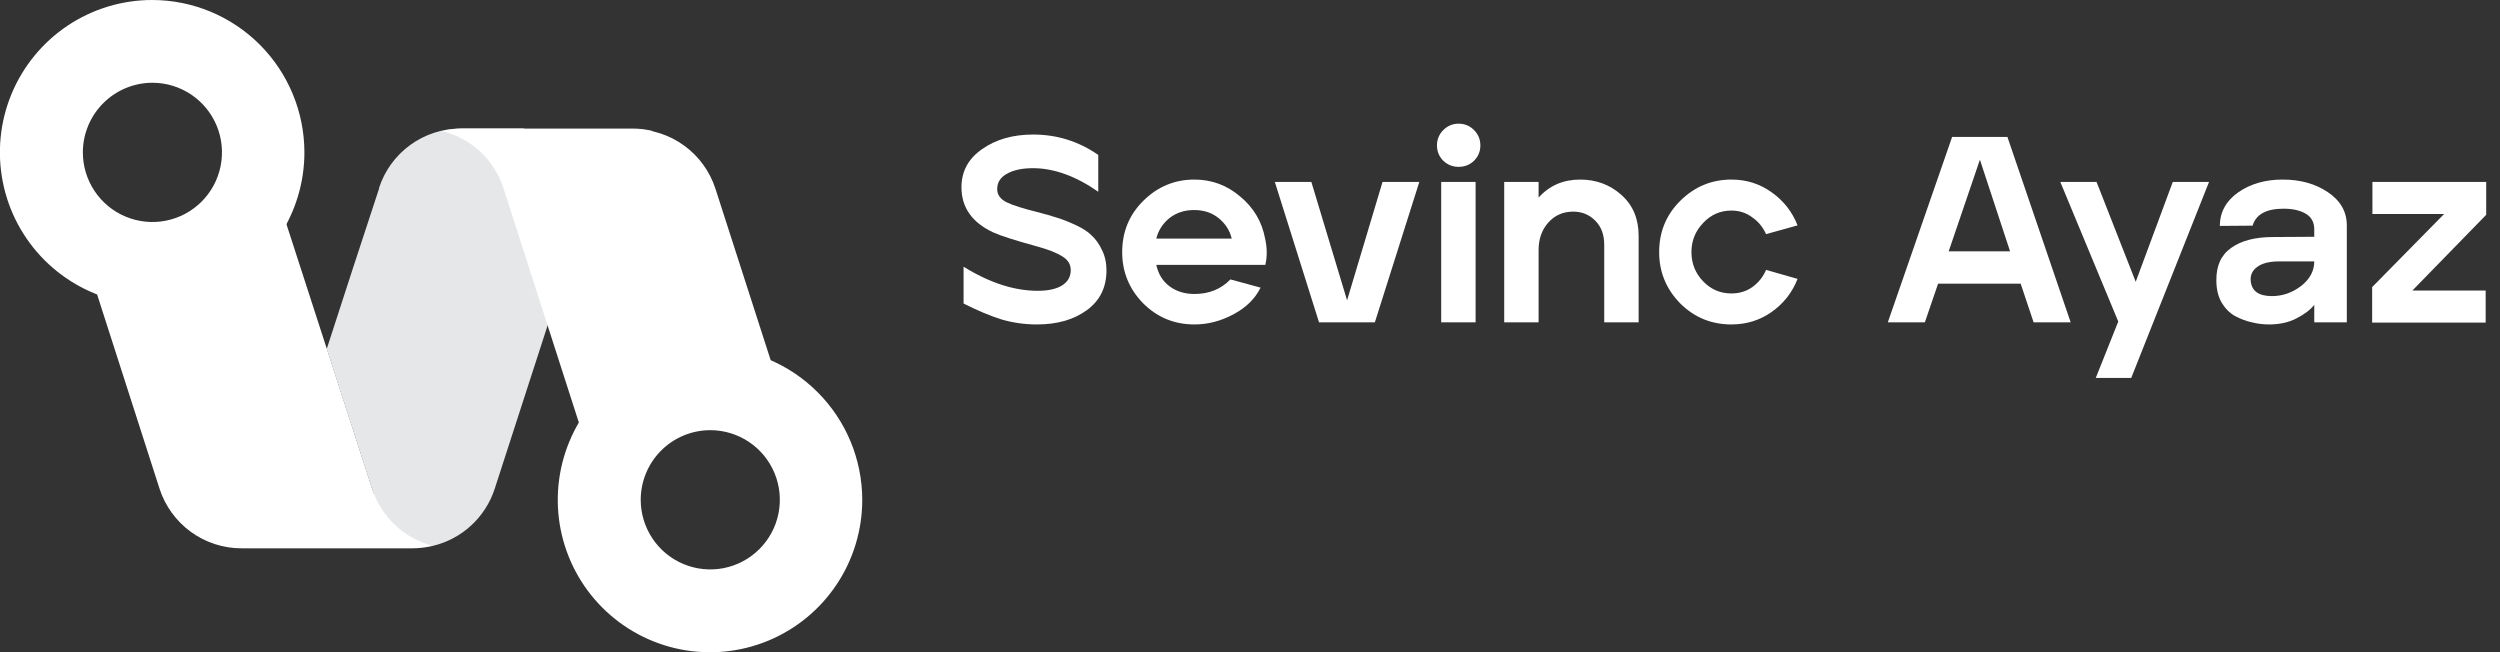 <svg width="184" height="48" viewBox="0 0 184 48" fill="none" xmlns="http://www.w3.org/2000/svg">
<rect x="0" y="0" width="184" height="48" fill="#333333" stroke="none"/>
<g clip-path="url(#clip0)">
<path d="M27.909 13.852C26.605 17.804 25.317 21.747 24.048 25.681C25.204 29.236 26.357 32.792 27.505 36.348C27.627 37.41 28.138 38.389 28.939 39.096C29.74 39.804 30.774 40.19 31.842 40.179C32.899 39.931 33.874 39.414 34.674 38.679C35.473 37.944 36.07 37.015 36.408 35.982L43.582 13.826C43.916 12.806 44.504 11.887 45.29 11.156C46.076 10.426 47.035 9.907 48.076 9.648C47.579 9.522 47.069 9.459 46.556 9.459H33.916C32.576 9.459 31.271 9.885 30.188 10.674C29.105 11.463 28.301 12.576 27.89 13.852" fill="#E6E7E8"/>
<path d="M11.199 19.382C9.173 19.381 7.221 18.622 5.727 17.253L11.74 35.963C12.152 37.239 12.959 38.352 14.043 39.142C15.127 39.931 16.433 40.356 17.773 40.356H30.348C30.86 40.355 31.37 40.294 31.868 40.173C30.83 39.91 29.875 39.388 29.093 38.657C28.311 37.925 27.726 37.007 27.394 35.989L20.219 13.833C20.01 13.192 19.702 12.589 19.306 12.044C19.1 14.054 18.157 15.916 16.66 17.271C15.163 18.626 13.217 19.378 11.199 19.382Z" fill="white"/>
<path d="M22.404 11.209C22.405 13.427 21.749 15.596 20.518 17.442C19.287 19.287 17.537 20.725 15.489 21.575C13.442 22.425 11.188 22.647 9.014 22.215C6.84 21.782 4.843 20.714 3.275 19.145C1.708 17.576 0.64 15.578 0.208 13.401C-0.224 11.225 -0.002 8.97 0.847 6.92C1.696 4.871 3.134 3.119 4.977 1.887C6.821 0.656 8.988 -0.001 11.205 1.89964e-06C14.174 0.003 17.02 1.185 19.12 3.287C21.219 5.388 22.4 8.237 22.404 11.209ZM6.098 11.209C6.097 12.222 6.396 13.214 6.958 14.057C7.52 14.901 8.319 15.559 9.254 15.947C10.19 16.336 11.219 16.439 12.213 16.242C13.207 16.045 14.119 15.557 14.836 14.841C15.553 14.124 16.041 13.211 16.239 12.217C16.437 11.223 16.336 10.192 15.949 9.255C15.562 8.319 14.905 7.518 14.063 6.955C13.221 6.391 12.231 6.091 11.218 6.091C9.862 6.092 8.561 6.632 7.602 7.591C6.642 8.55 6.101 9.851 6.098 11.209Z" fill="white"/>
<path d="M59.9 39.618C60.113 39.37 60.265 39.075 60.343 38.758C60.421 38.44 60.424 38.109 60.35 37.79C60.274 38.415 60.123 39.029 59.9 39.618Z" fill="white"/>
<path d="M38.553 9.459H34.072C33.557 9.459 33.045 9.522 32.546 9.648C33.588 9.906 34.548 10.424 35.336 11.155C36.123 11.886 36.712 12.805 37.046 13.826L44.149 35.904C44.324 34.345 44.944 32.87 45.936 31.655C46.928 30.441 48.248 29.538 49.739 29.056C51.23 28.574 52.829 28.532 54.343 28.936C55.857 29.34 57.223 30.173 58.276 31.334L52.661 13.905C52.25 12.626 51.445 11.511 50.361 10.72C49.276 9.93 47.969 9.504 46.627 9.505H38.553V9.459Z" fill="white"/>
<path d="M63.462 36.785C63.464 39.003 62.807 41.172 61.577 43.017C60.347 44.863 58.597 46.301 56.55 47.151C54.502 48.001 52.249 48.224 50.075 47.792C47.901 47.36 45.904 46.292 44.336 44.724C42.768 43.156 41.7 41.157 41.267 38.982C40.835 36.806 41.056 34.551 41.904 32.501C42.752 30.451 44.188 28.7 46.031 27.467C47.874 26.234 50.041 25.576 52.257 25.576C55.227 25.58 58.074 26.762 60.174 28.863C62.275 30.964 63.457 33.813 63.462 36.785ZM47.157 36.785C47.157 37.798 47.457 38.789 48.02 39.632C48.582 40.475 49.382 41.131 50.317 41.519C51.253 41.907 52.282 42.009 53.276 41.811C54.269 41.613 55.181 41.125 55.897 40.408C56.613 39.692 57.101 38.779 57.298 37.785C57.496 36.791 57.394 35.76 57.007 34.824C56.619 33.888 55.963 33.087 55.121 32.524C54.279 31.961 53.289 31.66 52.277 31.66C50.919 31.662 49.618 32.203 48.658 33.163C47.698 34.124 47.158 35.426 47.157 36.785Z" fill="white"/>
<path d="M76.334 23.879C75.412 23.879 74.535 23.755 73.704 23.508C72.874 23.248 71.945 22.858 70.919 22.339V19.629C72.828 20.812 74.646 21.403 76.373 21.403C77.139 21.403 77.736 21.273 78.164 21.013C78.593 20.74 78.807 20.363 78.807 19.883C78.807 19.454 78.599 19.116 78.184 18.869C77.781 18.609 77.152 18.362 76.295 18.128C74.685 17.686 73.614 17.342 73.081 17.095C71.536 16.367 70.764 15.263 70.764 13.781C70.764 12.612 71.27 11.676 72.283 10.975C73.296 10.26 74.548 9.902 76.041 9.902C77.794 9.902 79.391 10.403 80.832 11.403V14.113C79.171 12.956 77.567 12.378 76.022 12.378C75.23 12.378 74.594 12.514 74.114 12.787C73.633 13.047 73.393 13.424 73.393 13.918C73.393 14.334 73.627 14.659 74.094 14.893C74.561 15.113 75.295 15.347 76.295 15.594C76.905 15.75 77.405 15.893 77.794 16.023C78.184 16.14 78.632 16.316 79.138 16.549C79.657 16.783 80.06 17.043 80.346 17.329C80.644 17.602 80.897 17.959 81.105 18.401C81.326 18.843 81.436 19.343 81.436 19.902C81.436 21.15 80.956 22.124 79.995 22.826C79.034 23.528 77.814 23.879 76.334 23.879Z" fill="white"/>
<path d="M87.909 23.879C86.429 23.879 85.17 23.359 84.131 22.319C83.106 21.267 82.593 20.012 82.593 18.557C82.593 17.063 83.112 15.802 84.151 14.776C85.202 13.736 86.455 13.216 87.909 13.216C89.182 13.216 90.305 13.632 91.279 14.464C92.266 15.282 92.876 16.309 93.109 17.544C93.265 18.232 93.272 18.882 93.129 19.493H85.105C85.248 20.169 85.572 20.695 86.079 21.072C86.585 21.448 87.195 21.637 87.909 21.637C88.987 21.637 89.87 21.28 90.558 20.565L92.778 21.169C92.376 21.988 91.707 22.644 90.772 23.138C89.85 23.632 88.896 23.879 87.909 23.879ZM85.105 17.563H90.656C90.513 16.965 90.195 16.465 89.701 16.062C89.208 15.659 88.604 15.458 87.89 15.458C87.176 15.458 86.566 15.659 86.059 16.062C85.566 16.465 85.248 16.965 85.105 17.563Z" fill="white"/>
<path d="M97.08 23.723L93.828 13.392H96.516L99.145 22.105L101.754 13.392H104.461L101.19 23.723H97.08Z" fill="white"/>
<path d="M108.487 11.832C108.176 12.131 107.799 12.28 107.358 12.28C106.916 12.28 106.54 12.131 106.228 11.832C105.916 11.52 105.761 11.143 105.761 10.702C105.761 10.26 105.916 9.883 106.228 9.571C106.54 9.259 106.916 9.103 107.358 9.103C107.799 9.103 108.176 9.259 108.487 9.571C108.799 9.883 108.955 10.26 108.955 10.702C108.955 11.143 108.799 11.52 108.487 11.832ZM106.072 23.723V13.392H108.604V23.723H106.072Z" fill="white"/>
<path d="M110.71 23.723V13.392H113.241V14.542C114.033 13.658 115.053 13.216 116.299 13.216C117.481 13.216 118.493 13.593 119.337 14.347C120.181 15.1 120.603 16.101 120.603 17.349V23.723H118.071V18.011C118.071 17.271 117.851 16.679 117.409 16.238C116.968 15.796 116.429 15.575 115.793 15.575C115.04 15.575 114.423 15.848 113.943 16.393C113.475 16.926 113.241 17.596 113.241 18.401V23.723H110.71Z" fill="white"/>
<path d="M127.431 23.879C125.951 23.879 124.691 23.359 123.653 22.319C122.627 21.267 122.114 20.012 122.114 18.557C122.114 17.063 122.634 15.802 123.672 14.776C124.724 13.736 125.977 13.216 127.431 13.216C128.535 13.216 129.521 13.528 130.391 14.152C131.274 14.776 131.91 15.588 132.3 16.588L129.982 17.232C129.749 16.712 129.405 16.296 128.95 15.984C128.509 15.659 128.002 15.497 127.431 15.497C126.613 15.497 125.918 15.802 125.347 16.413C124.776 17.011 124.49 17.725 124.49 18.557C124.49 19.389 124.776 20.104 125.347 20.701C125.918 21.299 126.613 21.598 127.431 21.598C128.015 21.598 128.528 21.442 128.97 21.13C129.424 20.805 129.762 20.383 129.982 19.863L132.3 20.526C131.91 21.526 131.274 22.339 130.391 22.962C129.521 23.573 128.535 23.879 127.431 23.879Z" fill="white"/>
<path d="M138.943 23.723L143.676 10.078H147.746L152.401 23.723H149.674L148.72 20.877H142.644L141.67 23.723H138.943ZM143.423 18.499H147.941L145.721 11.754L143.423 18.499Z" fill="white"/>
<path d="M154.249 27.816L155.904 23.664L151.639 13.392H154.307L157.189 20.74L159.916 13.392H162.584L156.858 27.816H154.249Z" fill="white"/>
<path d="M167 23.879C166.571 23.879 166.149 23.827 165.734 23.723C165.318 23.632 164.903 23.476 164.487 23.255C164.085 23.021 163.754 22.683 163.494 22.241C163.247 21.786 163.124 21.254 163.124 20.643C163.111 19.564 163.474 18.765 164.215 18.245C164.955 17.712 165.98 17.446 167.292 17.446L170.33 17.427V16.881C170.33 16.361 170.122 15.978 169.707 15.731C169.291 15.484 168.746 15.36 168.071 15.36C166.798 15.36 166.039 15.776 165.792 16.608L163.377 16.627C163.39 15.601 163.844 14.776 164.74 14.152C165.636 13.528 166.727 13.216 168.012 13.216C169.311 13.216 170.421 13.528 171.343 14.152C172.264 14.776 172.725 15.588 172.725 16.588V23.723H170.33V22.436C170.044 22.8 169.609 23.131 169.025 23.43C168.454 23.729 167.779 23.879 167 23.879ZM167.214 21.793C167.993 21.793 168.707 21.546 169.356 21.052C170.005 20.545 170.33 19.941 170.33 19.239H167.759C167.032 19.239 166.487 19.376 166.123 19.649C165.76 19.922 165.604 20.272 165.656 20.701C165.734 21.429 166.253 21.793 167.214 21.793Z" fill="white"/>
<path d="M174.59 23.742V21.13L179.887 15.75H174.61V13.392H182.984V15.809L177.55 21.384H182.945V23.742H174.59Z" fill="white"/>
</g>
<defs>
<clipPath id="clip0">
<rect width="184" height="48" fill="white"/>
</clipPath>
</defs>
</svg>
